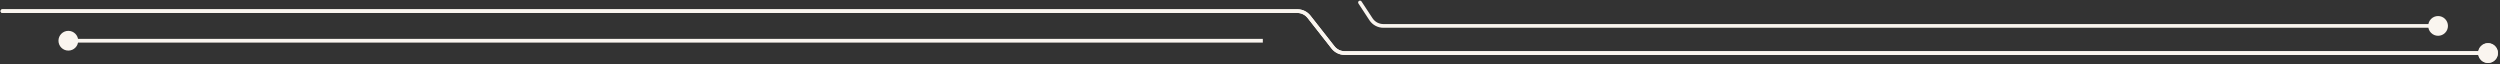 <svg width="1013" height="26" viewBox="0 0 1013 26" fill="none" xmlns="http://www.w3.org/2000/svg">
<rect x="0" y="0" width="1013" height="26" fill="#333333" stroke="none"/>
<path d="M1 3.75C0.586 3.75 0.25 4.086 0.25 4.5C0.25 4.914 0.586 5.25 1 5.25V3.75ZM1004.15 21.5C1004.15 23.709 1005.94 25.5 1008.15 25.5C1010.36 25.5 1012.15 23.709 1012.15 21.5C1012.15 19.291 1010.36 17.5 1008.15 17.5C1005.94 17.5 1004.15 19.291 1004.15 21.5ZM540.143 19.205L540.733 18.742L540.143 19.205ZM530.401 6.795L529.811 7.258L530.401 6.795ZM1 5.25H525.681V3.75H1V5.25ZM529.811 7.258L539.553 19.668L540.733 18.742L530.991 6.332L529.811 7.258ZM544.863 22.25H1008.15V20.75H544.863V22.25ZM539.553 19.668C540.833 21.298 542.79 22.25 544.863 22.25V20.75C543.251 20.75 541.728 20.01 540.733 18.742L539.553 19.668ZM525.681 5.25C527.293 5.25 528.816 5.99 529.811 7.258L530.991 6.332C529.711 4.702 527.754 3.75 525.681 3.75V5.25Z" fill="#FAF5EF"/>
<path d="M1 3.75C0.586 3.75 0.25 4.086 0.25 4.5C0.25 4.914 0.586 5.25 1 5.25V3.75ZM1004.15 21.5C1004.15 23.709 1005.94 25.5 1008.15 25.5C1010.36 25.5 1012.15 23.709 1012.15 21.5C1012.15 19.291 1010.36 17.5 1008.15 17.5C1005.94 17.5 1004.15 19.291 1004.15 21.5ZM540.143 19.205L540.733 18.742L540.143 19.205ZM530.401 6.795L529.811 7.258L530.401 6.795ZM1 5.25H525.681V3.75H1V5.25ZM529.811 7.258L539.553 19.668L540.733 18.742L530.991 6.332L529.811 7.258ZM544.863 22.25H1008.15V20.75H544.863V22.25ZM539.553 19.668C540.833 21.298 542.79 22.25 544.863 22.25V20.75C543.251 20.75 541.728 20.01 540.733 18.742L539.553 19.668ZM525.681 5.25C527.293 5.25 528.816 5.99 529.811 7.258L530.991 6.332C529.711 4.702 527.754 3.75 525.681 3.75V5.25Z" fill="#FAF5EF"/>
<path d="M551.69 0.589C551.463 0.242 550.998 0.146 550.651 0.373C550.305 0.6 550.208 1.065 550.435 1.411L551.69 0.589ZM983.911 10.5C983.911 12.709 985.702 14.5 987.911 14.5C990.12 14.5 991.911 12.709 991.911 10.5C991.911 8.291 990.12 6.5 987.911 6.5C985.702 6.5 983.911 8.291 983.911 10.5ZM550.435 1.411L554.886 8.201L556.141 7.378L551.69 0.589L550.435 1.411ZM560.531 11.25H987.911V9.75H560.531V11.25ZM554.886 8.201C556.134 10.104 558.256 11.25 560.531 11.25V9.75C558.762 9.75 557.111 8.858 556.141 7.378L554.886 8.201Z" fill="#FAF5EF"/>
<path d="M23.691 16.5C23.691 18.709 25.482 20.5 27.691 20.5C29.901 20.5 31.691 18.709 31.691 16.5C31.691 14.291 29.901 12.5 27.691 12.5C25.482 12.5 23.691 14.291 23.691 16.5ZM27.691 17.25H511.695V15.75H27.691V17.25Z" fill="#FAF5EF"/>
</svg>
